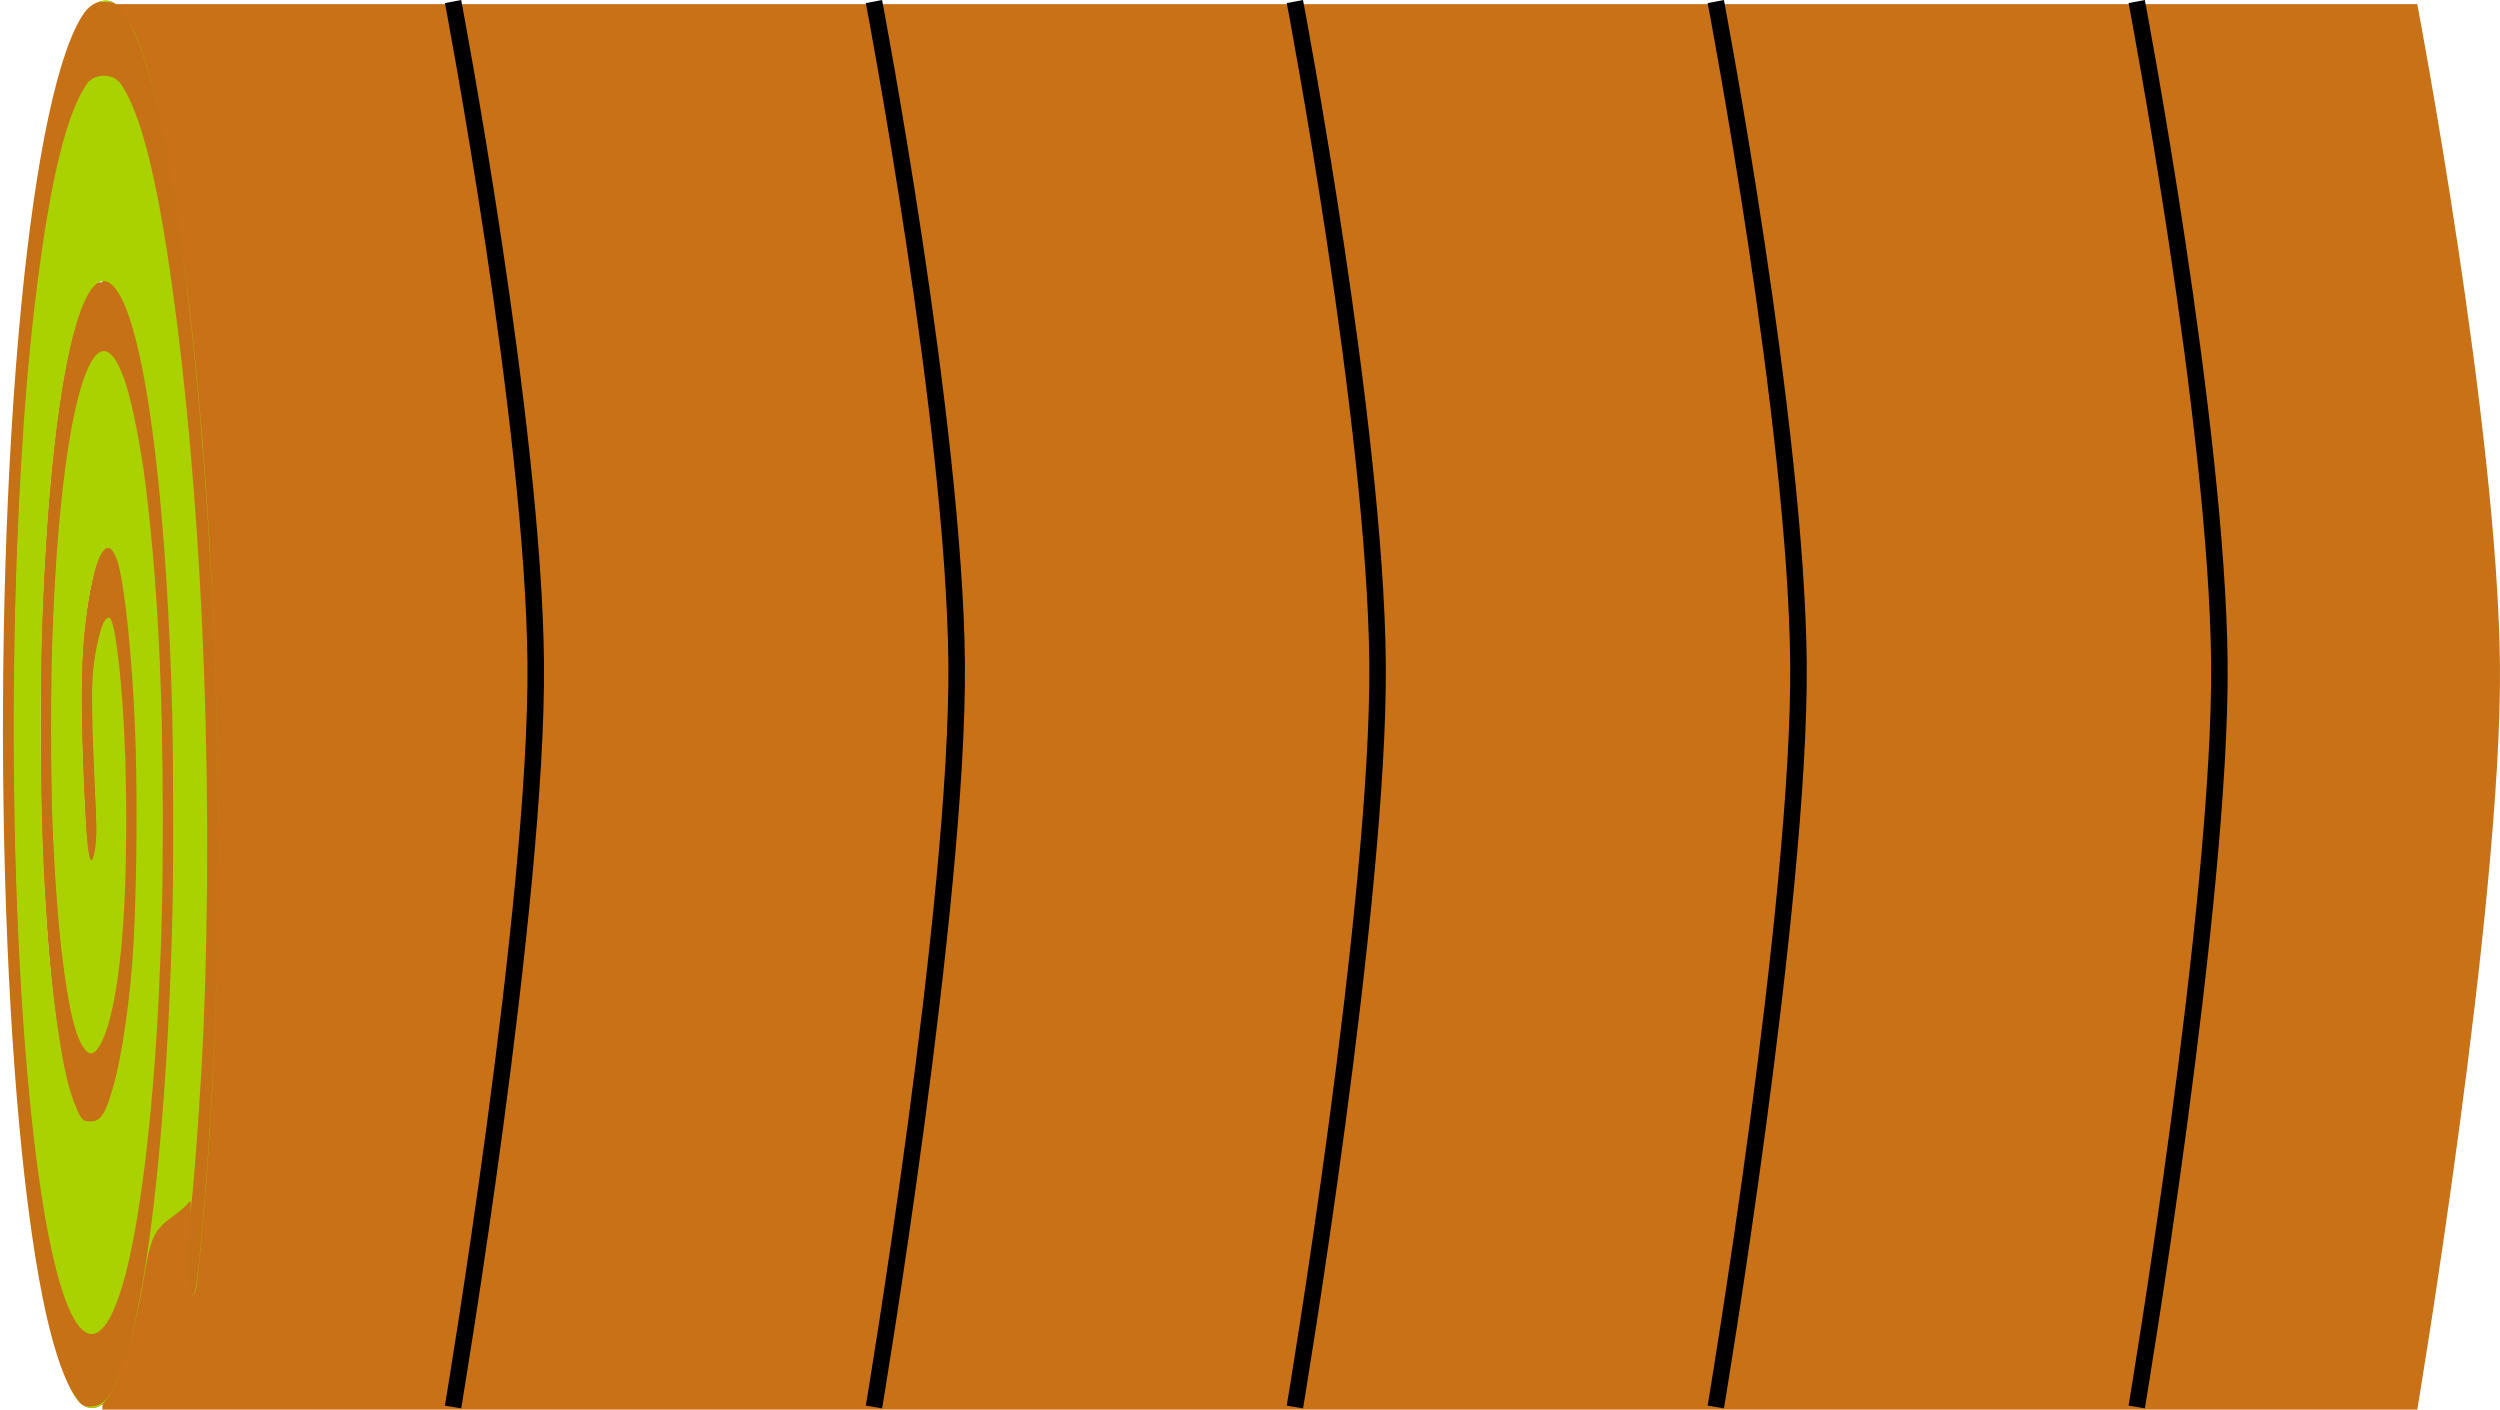 <?xml version="1.0" encoding="UTF-8" standalone="no"?>
<!-- Created with Inkscape (http://www.inkscape.org/) -->

<svg
   width="151.196mm"
   height="85.251mm"
   viewBox="0 0 535.734 302.072"
   id="svg2"
   version="1.1"
   inkscape:version="0.92.5 (2060ec1f9f, 2020-04-08)"
   sodipodi:docname="wi-all.svg"
   inkscape:export-filename="/home/fred/Dropbox/svg/entremet/wienerbrød/2.png"
   inkscape:export-xdpi="90"
   inkscape:export-ydpi="90"
   xmlns:inkscape="http://www.inkscape.org/namespaces/inkscape"
   xmlns:sodipodi="http://sodipodi.sourceforge.net/DTD/sodipodi-0.dtd"
   xmlns="http://www.w3.org/2000/svg"
   xmlns:svg="http://www.w3.org/2000/svg"
   xmlns:rdf="http://www.w3.org/1999/02/22-rdf-syntax-ns#"
   xmlns:cc="http://creativecommons.org/ns#"
   xmlns:dc="http://purl.org/dc/elements/1.1/">
  <defs
     id="defs4">
    <linearGradient
       id="linearGradient56905"
       inkscape:swatch="solid">
      <stop
         style="stop-color:#923c3c;stop-opacity:1;"
         offset="0"
         id="stop56903" />
    </linearGradient>
  </defs>
  <sodipodi:namedview
     id="base"
     pagecolor="#ffffff"
     bordercolor="#666666"
     borderopacity="1.0"
     inkscape:pageopacity="1"
     inkscape:pageshadow="2"
     inkscape:zoom="0.125"
     inkscape:cx="2429.4412"
     inkscape:cy="7952.729"
     inkscape:document-units="mm"
     inkscape:current-layer="layer1"
     showgrid="true"
     inkscape:window-width="1880"
     inkscape:window-height="1016"
     inkscape:window-x="40"
     inkscape:window-y="27"
     inkscape:window-maximized="1"
     showguides="false"
     inkscape:guide-bbox="true"
     inkscape:lockguides="true"
     inkscape:snap-global="true"
     inkscape:snap-bbox="true"
     inkscape:snap-nodes="true"
     objecttolerance="10000"
     guidetolerance="10000"
     inkscape:pagecheckerboard="false"
     inkscape:showpageshadow="2"
     inkscape:deskcolor="#d1d1d1">
    <inkscape:grid
       type="xygrid"
       id="grid5214"
       units="mm"
       spacingx="17.717"
       spacingy="17.717"
       originx="0"
       originy="0"
       empspacing="10"
       dotted="false" />
    <sodipodi:guide
       position="4400.852,360.914"
       orientation="1,0"
       id="guide61746"
       inkscape:locked="true" />
    <sodipodi:guide
       position="4560.3,431.78"
       orientation="0,1"
       id="guide61750"
       inkscape:locked="true" />
    <sodipodi:guide
       position="3515.883,1049.975"
       orientation="0,1"
       id="guide4470"
       inkscape:locked="true" />
    <sodipodi:guide
       position="-1826.621,1657.49"
       orientation="1,0"
       id="guide5403"
       inkscape:locked="true" />
    <sodipodi:guide
       position="-5788.355,-908.915"
       orientation="1,0"
       id="guide8722"
       inkscape:locked="true" />
  </sodipodi:namedview>
  <g
     inkscape:label="layer1"
     inkscape:groupmode="layer"
     id="layer1"
     transform="translate(718.69,-1446.051)">
    <g
       id="mat6"
       inkscape:label="mat6"
       transform="translate(-44.291,458.303)">
      <g
         id="g19361-4-7"
         transform="translate(-2707.571,-152.306)">
        <path
           style="fill:#c87117;fill-opacity:1;stroke:none;stroke-width:0.938px;stroke-linecap:butt;stroke-linejoin:miter;stroke-opacity:1"
           d="m 2055.118,1140.945 h 496.063 c 0,0 17.254,90.715 17.716,141.732 0.463,51.017 -17.716,159.449 -17.716,159.449 h -496.063"
           id="path19301-1-9"
           inkscape:connector-curvature="0"
           sodipodi:nodetypes="cczcc" />
        <g
           transform="matrix(0.148,0,0,1,1679.176,467.043)"
           id="g19274-9-5-2">
          <path
             inkscape:connector-curvature="0"
             id="path19219-1-3-0"
             d="m 2506.446,973.466 c -18.473,-3.119 -37.833,-11.267 -52.538,-22.11 -62.392,-46.01 -76.662,-144.035 -31.044,-213.246 21.2,-32.164 53.844,-54.554 90.895,-62.345 11.592,-2.437 33.36,-3.387 44.906,-1.959 33.742,4.173 62.846,18.777 88.946,44.633 16.137,15.986 26.623,29.665 36.822,48.034 28.552,51.421 31.137,109.98 6.981,158.131 -5.353,10.67 -12.986,22.653 -15.591,24.479 -3.084,2.16 -7.854,1.746 -10.513,-0.913 -3.712,-3.712 -3.068,-7.279 2.971,-16.449 9.638,-14.635 16.655,-31.529 20.637,-49.688 2.646,-12.064 2.455,-45.659 -0.33,-58.125 -5.92,-26.502 -16.787,-49.986 -33.342,-72.052 -33.083,-44.098 -76.624,-65.952 -123.325,-61.899 -17.478,1.517 -31.311,5.521 -47.037,13.616 -12.726,6.551 -20.871,12.611 -31.875,23.718 -18.996,19.173 -31.984,44.151 -37.698,72.498 -2.86,14.191 -3.055,42.223 -0.393,56.464 5.188,27.748 17.534,52.077 35.702,70.356 21.106,21.234 46.077,31.717 75.046,31.502 28.152,-0.208 51.249,-10.315 71.318,-31.206 20.615,-21.46 31.447,-51.236 30.136,-82.839 -0.781,-18.811 -4.065,-31.753 -12.014,-47.344 -9.219,-18.081 -23.203,-32.082 -40.037,-40.084 -34.539,-16.417 -73.526,-5.74 -94.716,25.939 -9.607,14.362 -13.692,28.622 -13.588,47.426 0.082,14.773 2.014,23.075 8.379,36.003 7.46,15.153 20.934,26.72 35.561,30.53 17.423,4.538 37.257,-0.819 50.222,-13.565 6.862,-6.746 9.34,-10.913 11.542,-19.41 1.872,-7.224 1.89,-21.382 0.037,-29.243 -3.052,-12.945 -12.957,-26.383 -20.489,-27.796 -7.784,-1.46 -18.6,2.86 -23.613,9.432 -2.353,3.086 -2.497,3.789 -1.996,9.77 0.297,3.544 1.857,10.373 3.465,15.175 1.708,5.096 2.699,9.631 2.382,10.894 -0.899,3.58 -3.9,5.866 -7.701,5.866 -5.114,0 -7.383,-2.738 -10.606,-12.801 -5.135,-16.029 -5.715,-26.578 -1.875,-34.052 2.853,-5.553 11.17,-12.988 18.7,-16.719 6.777,-3.358 7.287,-3.459 17.344,-3.459 9.449,0 10.784,0.223 15.164,2.534 10.013,5.282 20.751,20.853 24.897,36.104 1.526,5.614 1.996,10.115 2.033,19.488 0.08,20.07 -4.641,32.771 -16.733,45.024 -21.572,21.856 -54.926,27.004 -81.881,12.637 -13.307,-7.092 -24.366,-19.218 -32.036,-35.125 -7.123,-14.771 -8.873,-23.098 -8.873,-42.223 0,-13.738 0.305,-17.102 2.212,-24.375 9.234,-35.225 33.559,-60.396 67.141,-69.476 5.319,-1.438 9.671,-1.763 22.969,-1.714 15.113,0.056 17.067,0.263 24.786,2.625 9.509,2.91 22.796,9.48 29.926,14.798 7.572,5.646 18.855,17.296 24.097,24.878 14.391,20.818 21.699,45.354 21.727,72.951 0.033,32.136 -10.022,60.284 -30.353,84.969 -17.316,21.024 -44.875,36.282 -72.466,40.119 -9.372,1.304 -25.379,1.129 -34.28,-0.374 z"
             style="fill:#c67116;stroke-width:0.938" />
          <path
             inkscape:connector-curvature="0"
             id="path19251-9-5-2"
             d="m 2545.468,673.14 c -4.176,-0.01 -8.601,0.149 -12.938,0.414 3.075,-0.094 6.462,-0.127 10.305,-0.121 6.986,0.011 11.454,0.07 15.099,0.298 -3.494,-0.39 -7.803,-0.583 -12.466,-0.591 z m 30.042,3.721 c 17.442,4.441 33.259,11.498 47.95,21.469 -14.913,-10.23 -30.815,-17.346 -47.95,-21.469 z m -33.203,12.363 c -9.598,0 -19.211,0.59 -24.785,1.784 -25.221,5.402 -46.355,16.867 -64.219,34.834 -18.465,18.573 -29.659,38.237 -36.478,64.091 -16.795,63.676 9.283,131.218 60.846,157.588 29.123,14.894 63.159,15.173 91.882,0.754 23.585,-11.84 43.168,-34.93 51.932,-61.234 4.716,-14.155 6.098,-22.83 6.105,-38.364 0.013,-29.229 -8.183,-52.271 -25.928,-72.891 -5.917,-6.875 -17.567,-15.663 -26.395,-19.909 -42.045,-20.223 -91.026,1.338 -105.394,46.394 -3.403,10.672 -4.181,17.101 -3.713,30.696 0.39,11.352 0.804,13.965 3.45,21.804 3.931,11.646 9.298,20.596 16.902,28.184 7.549,7.533 14.479,11.576 24.031,14.019 9.211,2.356 16.92,2.358 26.105,0.01 18.598,-4.756 32.068,-17.128 36.169,-33.219 4.754,-18.653 0.311,-38.836 -11.362,-51.608 -5.802,-6.349 -9.847,-7.773 -17.633,-6.209 -6.117,1.228 -14.306,6.354 -17.021,10.655 -2.545,4.03 -1.9,11.77 1.934,23.212 1.567,4.677 2.849,9.487 2.849,10.69 0,3.089 -2.762,6.038 -6.292,6.72 -4.518,0.873 -7.922,-3.027 -10.919,-12.512 -5.651,-17.887 -5.689,-28.34 -0.137,-36.401 10.71,-15.551 32.477,-22.277 48.014,-14.837 10.015,4.796 20.98,20.309 25.106,35.519 3.626,13.367 2.658,33.456 -2.238,46.406 -4.2,11.11 -16.141,23.577 -29.052,30.331 -11.43,5.981 -18.619,7.639 -32.92,7.592 -11.686,-0.039 -13.286,-0.264 -20.87,-2.937 -10.907,-3.844 -17.393,-7.851 -25.525,-15.767 -11.169,-10.874 -17.778,-22.194 -22.527,-38.584 -4.019,-13.869 -4.611,-34.079 -1.423,-48.603 11.604,-52.862 60.893,-84.205 112.073,-71.265 32.084,8.112 58.411,33.55 70.659,68.275 5.27,14.943 6.979,25.471 7.028,43.303 0.035,12.881 -0.36,17.962 -2.06,26.495 -7.613,38.213 -30.928,70.69 -61.785,87.142 8.116,-4.237 15.629,-9.291 21.929,-14.927 9.287,-8.307 14.719,-9.964 42.072,-12.838 9.411,-0.988 18.885,-2.196 21.052,-2.683 2.167,-0.487 4.124,-0.585 4.351,-0.218 0.164,0.265 -0.357,1.486 -1.223,2.999 0.742,-1.02 1.57,-2.137 2.604,-3.506 5.048,-6.686 13.348,-24.517 16.688,-35.852 8.181,-27.764 7.498,-58.667 -1.95,-88.235 -8.287,-25.934 -22.977,-50.358 -43.2,-71.827 -22.036,-23.394 -45.364,-37.026 -74.046,-43.266 -5.506,-1.198 -15.087,-1.798 -24.684,-1.802 z m -101.184,26.351 c -0.177,0.179 -0.355,0.358 -0.531,0.538 0.175,-0.18 0.354,-0.359 0.531,-0.538 z m -1.668,1.725 c -1.158,1.212 -2.303,2.438 -3.422,3.691 1.115,-1.245 2.26,-2.472 3.422,-3.691 z m -3.422,3.691 c -0.154,0.172 -0.305,0.349 -0.458,0.522 0.154,-0.173 0.303,-0.349 0.458,-0.522 z m 219.395,5.5 c 1.442,1.591 2.876,3.215 4.301,4.882 21.735,25.426 38.34,58.219 44.289,87.469 8.715,42.844 2.259,81.476 -19.737,118.103 -6.417,10.685 -9.176,13.449 -13.429,13.449 -0.73,0 -1.429,-0.096 -2.096,-0.264 2.377,0.666 5.072,0.351 7.066,-1.046 2.606,-1.825 10.239,-13.809 15.591,-24.479 24.156,-48.151 21.572,-106.709 -6.98,-158.13 -8.451,-15.22 -17.109,-27.224 -29.006,-39.985 z m -259.109,94.155 c -0.327,6.737 -0.249,13.469 0.216,20.151 -0.347,-6.567 -0.419,-13.58 -0.216,-20.151 z m 46.337,121.381 c 0.088,0.082 0.176,0.162 0.264,0.244 -0.088,-0.081 -0.176,-0.162 -0.264,-0.244 z m 2.547,2.303 c 0.219,0.193 0.442,0.383 0.663,0.575 -0.221,-0.192 -0.443,-0.382 -0.663,-0.575 z m 2.648,2.267 c 0.451,0.376 0.908,0.745 1.364,1.115 -0.457,-0.369 -0.912,-0.739 -1.364,-1.115 z m 2.624,2.13 c 1.129,0.893 2.27,1.774 3.433,2.631 2.768,2.042 5.704,3.988 8.765,5.823 -4.226,-2.559 -8.296,-5.385 -12.198,-8.454 z m 126.304,13.66 c -0.046,0.023 -0.092,0.045 -0.137,0.068 0.046,-0.023 0.092,-0.045 0.137,-0.068 z m -6.737,3.106 c -0.786,0.328 -1.57,0.658 -2.364,0.965 -14.665,5.679 -23.933,7.509 -39.844,7.863 -4.978,0.111 -9.611,0.123 -12.852,0.066 8.563,0.564 18.907,0.409 25.743,-0.542 9.741,-1.355 19.787,-4.275 29.317,-8.351 z m -78.807,4.334 c 5.062,1.553 10.168,2.791 15.211,3.642 0.82,0.139 1.718,0.263 2.648,0.379 -7.151,-1.355 -12.88,-2.615 -17.858,-4.021 z"
             style="fill:#a9d200;stroke-width:0.938" />
        </g>
      </g>
      <path
         sodipodi:nodetypes="czc"
         inkscape:connector-curvature="0"
         id="path19301-9-37"
         d="m -577.313,988.079 c 0,0 17.254,90.715 17.716,141.732 0.463,51.017 -17.716,159.449 -17.716,159.449"
         style="fill:none;fill-opacity:1;stroke:#000000;stroke-width:3.543;stroke-linecap:butt;stroke-linejoin:miter;stroke-miterlimit:4;stroke-dasharray:none;stroke-opacity:1" />
      <path
         sodipodi:nodetypes="czc"
         inkscape:connector-curvature="0"
         id="path19301-9-8-5"
         d="m -487.114,988.079 c 0,0 17.254,90.715 17.716,141.732 0.463,51.017 -17.716,159.449 -17.716,159.449"
         style="fill:none;fill-opacity:1;stroke:#000000;stroke-width:3.543;stroke-linecap:butt;stroke-linejoin:miter;stroke-miterlimit:4;stroke-dasharray:none;stroke-opacity:1" />
      <path
         sodipodi:nodetypes="czc"
         inkscape:connector-curvature="0"
         id="path19301-9-1-9"
         d="m -396.914,988.079 c 0,0 17.254,90.715 17.716,141.732 0.463,51.017 -17.716,159.449 -17.716,159.449"
         style="fill:none;fill-opacity:1;stroke:#000000;stroke-width:3.543;stroke-linecap:butt;stroke-linejoin:miter;stroke-miterlimit:4;stroke-dasharray:none;stroke-opacity:1" />
      <path
         sodipodi:nodetypes="czc"
         inkscape:connector-curvature="0"
         id="path19301-9-3-28"
         d="m -306.715,988.079 c 0,0 17.254,90.715 17.716,141.732 0.463,51.017 -17.716,159.449 -17.716,159.449"
         style="fill:none;fill-opacity:1;stroke:#000000;stroke-width:3.543;stroke-linecap:butt;stroke-linejoin:miter;stroke-miterlimit:4;stroke-dasharray:none;stroke-opacity:1" />
      <path
         sodipodi:nodetypes="czc"
         inkscape:connector-curvature="0"
         id="path19301-9-2-7"
         d="m -216.516,988.079 c 0,0 17.254,90.715 17.716,141.732 0.463,51.017 -17.716,159.449 -17.716,159.449"
         style="fill:none;fill-opacity:1;stroke:#000000;stroke-width:3.543;stroke-linecap:butt;stroke-linejoin:miter;stroke-miterlimit:4;stroke-dasharray:none;stroke-opacity:1" />
    </g>
  </g>
</svg>
